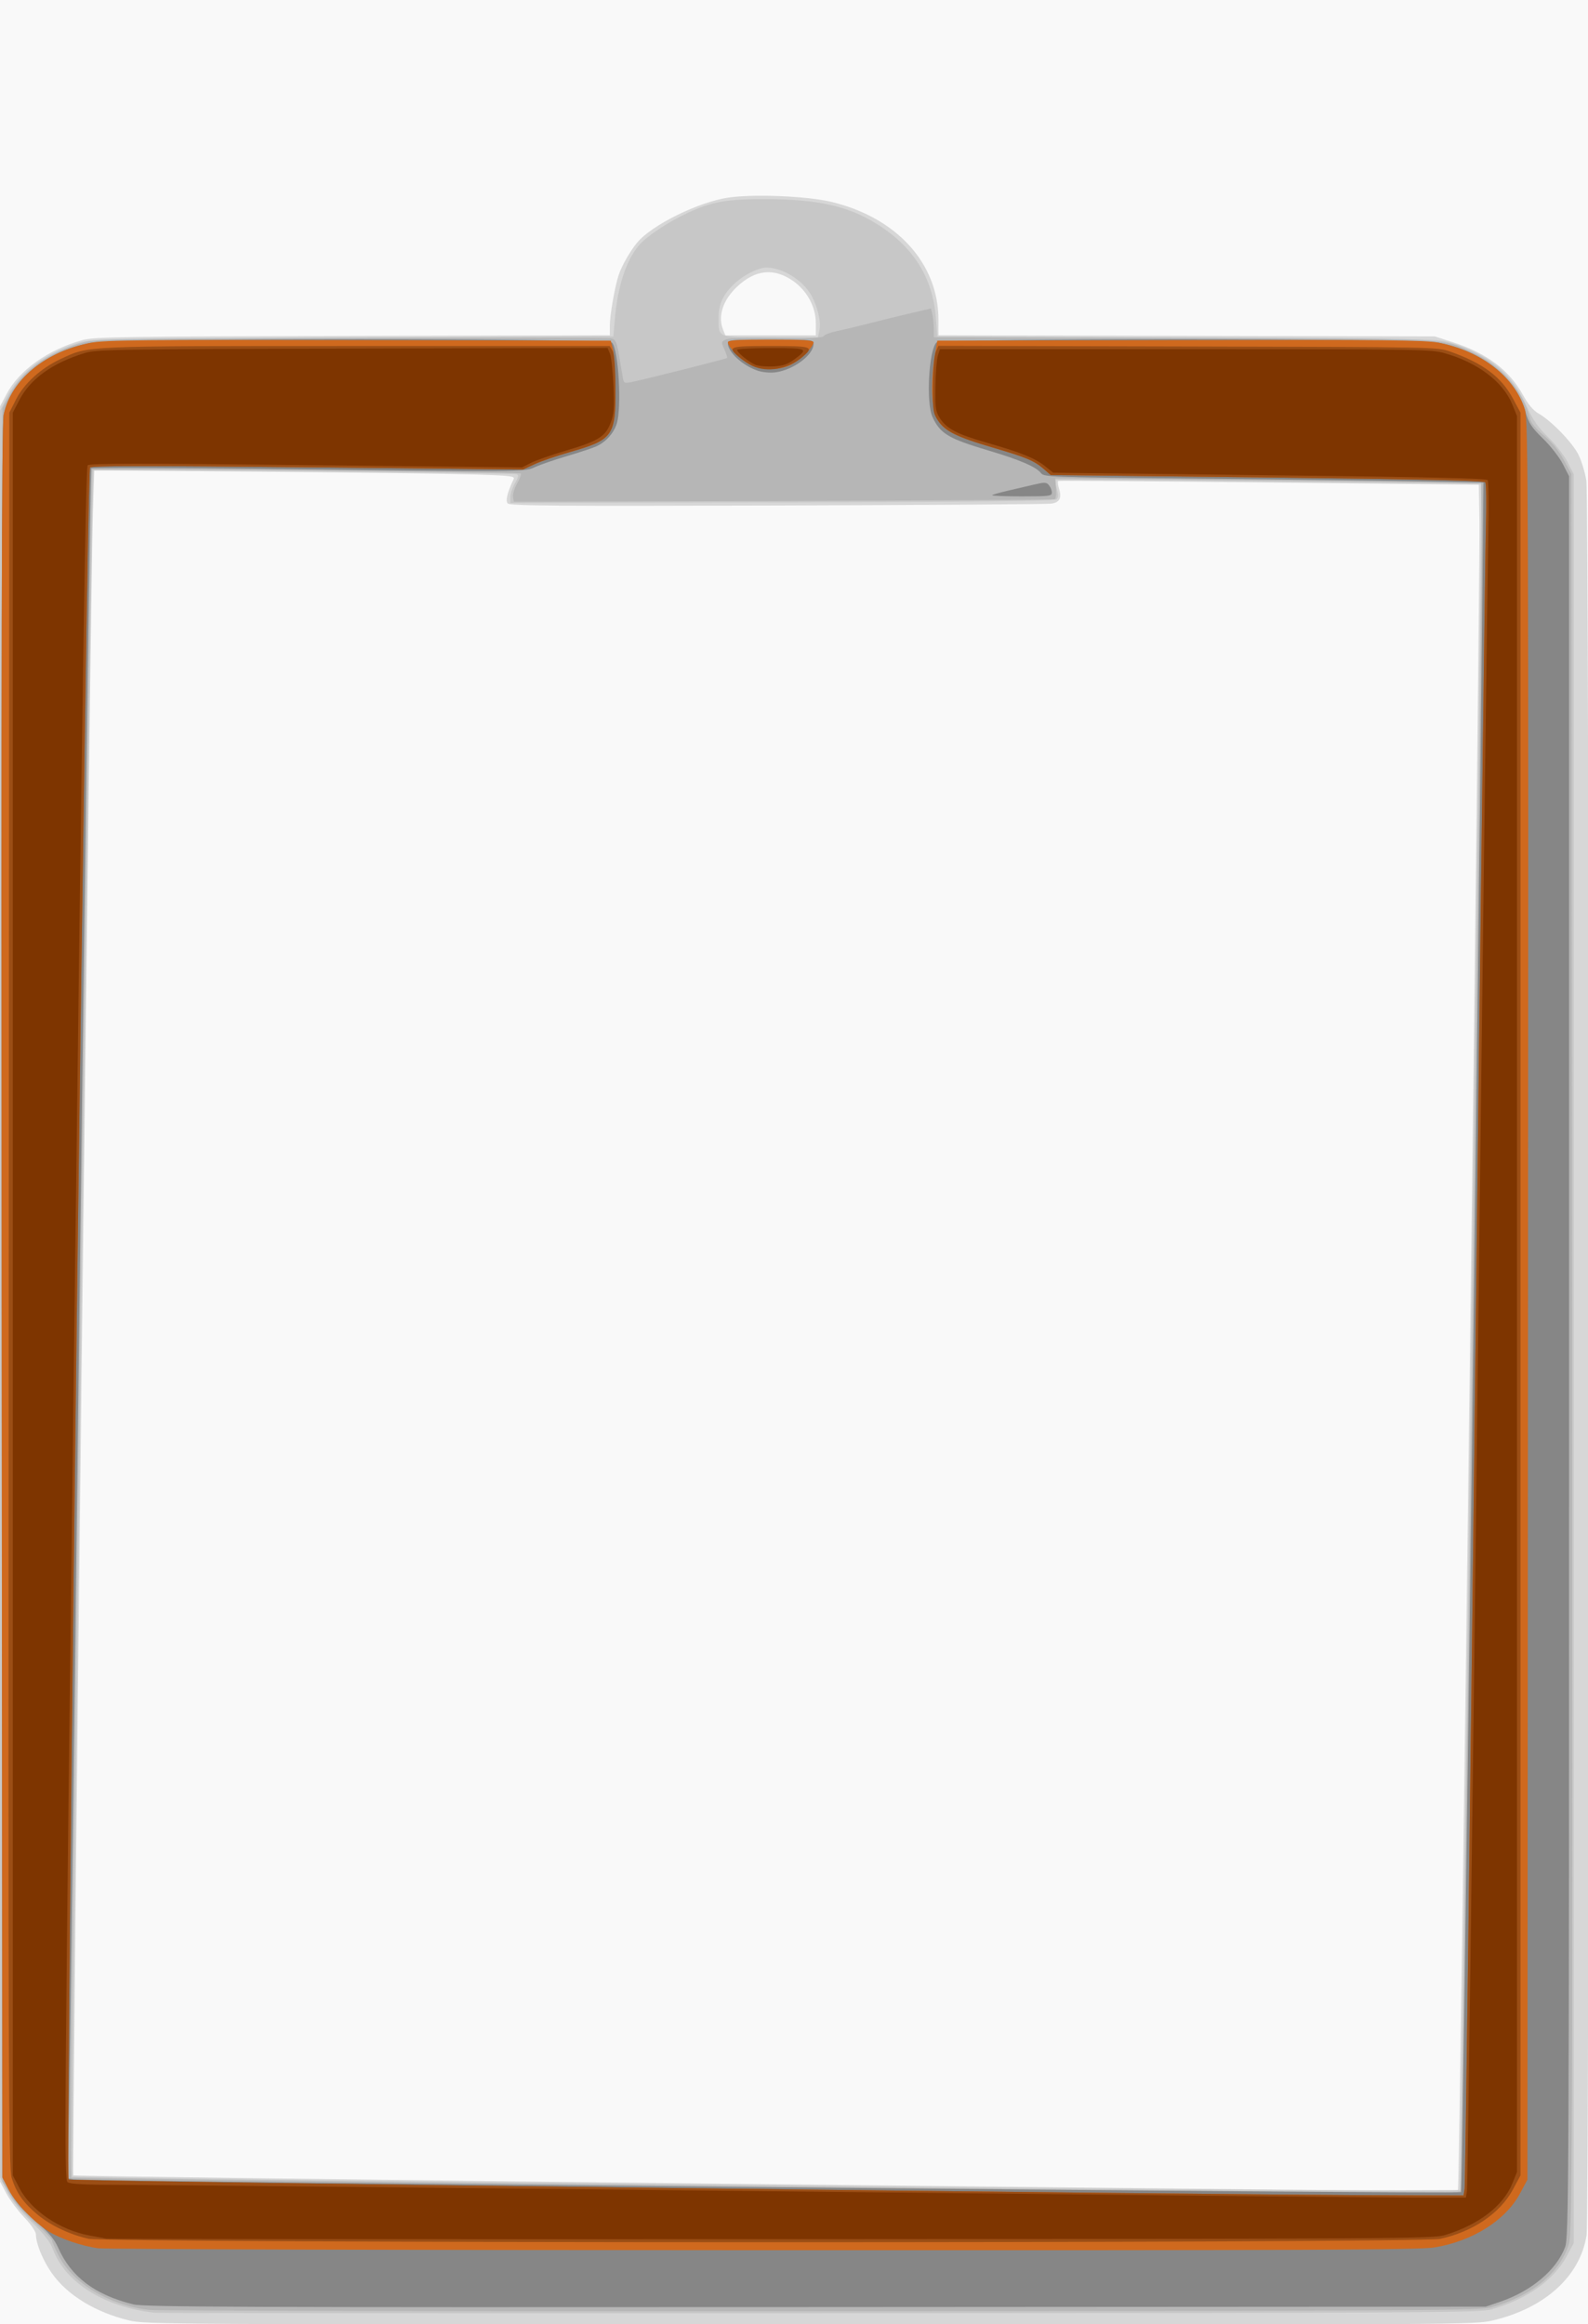 <?xml version="1.0" encoding="UTF-8" standalone="no"?>
<!-- Created with Inkscape (http://www.inkscape.org/) -->
<svg
   xmlns:dc="http://purl.org/dc/elements/1.1/"
   xmlns:cc="http://creativecommons.org/ns#"
   xmlns:rdf="http://www.w3.org/1999/02/22-rdf-syntax-ns#"
   xmlns:svg="http://www.w3.org/2000/svg"
   xmlns="http://www.w3.org/2000/svg"
   xmlns:sodipodi="http://sodipodi.sourceforge.net/DTD/sodipodi-0.dtd"
   xmlns:inkscape="http://www.inkscape.org/namespaces/inkscape"
   version="1.0"
   width="278.312"
   height="407.391"
   id="svg2980"
   sodipodi:version="0.32"
   inkscape:version="0.46"
   sodipodi:docname="revans2_Clipboard_Background.svg"
   inkscape:output_extension="org.inkscape.output.svg.inkscape"
   sodipodi:docbase="C:\Documents and Settings\ryan\My Documents\My Pictures"
   sodipodi:modified="true">
  <rect width="100%" height="100%" fill="#333333" stroke="none"/>
  <sodipodi:namedview
     inkscape:window-height="992"
     inkscape:window-width="1920"
     inkscape:pageshadow="2"
     inkscape:pageopacity="0.0"
     guidetolerance="10.0"
     gridtolerance="10.0"
     objecttolerance="10.0"
     borderopacity="1.0"
     bordercolor="#666666"
     pagecolor="#ffffff"
     id="base"
     inkscape:zoom="1.5151515"
     inkscape:cx="382.5"
     inkscape:cy="224.62911"
     inkscape:window-x="-5"
     inkscape:window-y="0"
     inkscape:current-layer="svg2980"
     showgrid="false" />
  <defs
     id="defs2982">
    <inkscape:perspective
       sodipodi:type="inkscape:persp3d"
       inkscape:vp_x="0 : 203.69571 : 1"
       inkscape:vp_y="0 : 1000 : 0"
       inkscape:vp_z="278.3121 : 203.69571 : 1"
       inkscape:persp3d-origin="139.15605 : 135.79714 : 1"
       id="perspective15" />
  </defs>
  <rect
     style="opacity:1;fill:#f9f9f9;fill-opacity:1;stroke:none;stroke-width:4;stroke-linejoin:round;stroke-miterlimit:4;stroke-dasharray:none;stroke-dashoffset:0;stroke-opacity:1"
     id="rect2388"
     width="320.1"
     height="446.82"
     x="-18.48"
     y="-14.349"
     ry="25.911" />
  <g
     id="layer1"
     transform="matrix(0.438,0,0,0.401,-30.121,25.04)">
    <g
       transform="matrix(0.926,0,0,0.926,19.66,67.171)"
       id="g3058">
      <path
         d="M 108.866,955.339 C 94.325,951.528 82.151,943.416 75.479,933.093 C 71.56,927.03 68.556,919.053 68.556,914.71 C 68.556,913.426 66.394,909.979 63.55,906.729 C 60.796,903.583 57.309,898.494 55.8,895.421 L 53.056,889.833 L 53.056,470.833 L 53.056,51.833 L 55.984,45.833 C 61.416,34.703 73.75,25.147 88.563,20.591 C 93.551,19.057 104.271,18.873 205.306,18.589 L 316.556,18.275 L 316.557,13.554 C 316.558,8.742 318.723,-4.721 320.375,-10.195 C 321.645,-14.404 325.372,-21.546 328.313,-25.41 C 334.699,-33.797 354.844,-44.654 367.854,-46.719 C 378.782,-48.454 401.649,-47.428 412.056,-44.737 C 440.434,-37.398 458.556,-15.671 458.556,11.013 L 458.556,18.273 L 565.806,18.553 L 673.056,18.833 L 680.883,21.602 C 695.502,26.774 705.233,34.772 711.114,46.45 C 713.349,50.887 715.597,53.814 717.833,55.196 C 723.301,58.575 732.455,68.871 735.07,74.583 C 736.407,77.505 737.955,83.031 738.509,86.864 C 739.814,95.899 739.907,906.124 738.603,915.139 C 735.804,934.498 720.578,949.573 697.988,955.351 C 690.344,957.306 686.216,957.333 403.146,957.278 C 125.237,957.225 115.826,957.163 108.866,955.339 z M 683.058,893.329 C 683.769,892.179 692.708,131.678 692.314,105.833 L 692.056,88.833 L 601.556,87.785 C 551.781,87.209 510.751,86.878 510.379,87.049 C 510.007,87.22 510.118,88.806 510.625,90.574 C 511.932,95.133 510.97,97.182 507.249,97.759 C 505.493,98.031 452.189,98.425 388.796,98.634 C 293.437,98.949 273.345,98.784 272.426,97.678 C 271.383,96.42 272.253,92.498 274.972,86.207 C 275.601,84.752 273.756,84.517 257.365,83.966 C 247.295,83.628 206.37,83.064 166.42,82.713 L 93.785,82.074 L 93.177,102.454 C 92.146,136.987 84.07,886.182 84.722,886.833 C 85.059,887.17 211.047,888.936 364.695,890.758 C 699.682,894.729 682.28,894.589 683.058,893.329 z M 405.556,12.448 C 405.556,4.921 401.737,-2.782 395.738,-7.358 C 387.512,-13.632 379.428,-12.749 371.608,-4.721 C 365.374,1.68 363.095,9.362 365.531,15.768 L 366.506,18.333 L 386.031,18.333 L 405.556,18.333 L 405.556,12.448 z"
         style="fill:#d7d7d7"
         id="path3046" />
      <path
         d="M 120.056,951.696 C 98.22,949.123 81.176,937.505 75.83,921.547 C 74.725,918.248 72.017,914.481 66.81,908.997 C 61.901,903.827 58.296,898.894 56.213,894.497 L 53.056,887.833 L 53.056,470.833 L 53.056,53.833 L 56.283,47.018 C 61.718,35.544 72.699,26.649 87.556,21.687 C 92.725,19.96 99.827,19.819 205.556,19.342 L 318.056,18.833 L 318.695,10.833 C 319.949,-4.857 323.503,-16.798 329.105,-24.143 C 332.348,-28.394 341.807,-35.264 350.331,-39.559 C 360.884,-44.877 367.163,-46.052 384.556,-45.965 C 406.389,-45.855 419.208,-42.753 431.36,-34.638 C 447.595,-23.797 456.135,-9.087 457.471,10.333 L 458.056,18.833 L 566.056,19.343 C 667.731,19.822 674.378,19.961 679.556,21.703 C 696.709,27.476 706.482,36.418 712.976,52.283 C 715.451,58.329 717.72,61.873 721.962,66.321 C 725.084,69.593 728.857,74.872 730.347,78.052 L 733.056,83.833 L 733.056,501.333 L 733.056,918.833 L 730.123,924.833 C 724.548,936.238 712.774,945.36 697.51,950.1 C 692.442,951.675 671.9,951.804 407.556,951.922 C 251.081,951.992 121.706,951.89 120.056,951.696 z M 684.326,874.833 C 685.182,814.697 693.39,88.834 693.216,88.66 C 692.807,88.251 509.416,86.14 509.016,86.54 C 508.793,86.763 509.084,88.662 509.663,90.759 C 510.426,93.523 510.405,94.884 509.586,95.703 C 508.762,96.527 476.638,96.913 391.006,97.126 L 273.556,97.418 L 273.556,94.611 C 273.556,93.067 274.463,90.111 275.571,88.043 C 277.074,85.239 277.265,84.179 276.321,83.876 C 273.989,83.128 94.085,81.403 93.413,82.123 C 92.479,83.124 83.393,886.589 84.307,887.403 C 85.242,888.236 585.937,894.107 642.556,893.949 L 684.056,893.833 L 684.326,874.833 z M 407.125,15.816 C 407.872,11.833 406.363,4.836 403.58,-0.619 C 399.956,-7.722 391.196,-13.639 384.273,-13.661 C 380.988,-13.671 375.089,-10.602 371.221,-6.868 C 365.749,-1.586 363.556,3.2 363.556,9.859 C 363.556,19.738 362.594,19.333 386.045,19.333 L 406.465,19.333 L 407.125,15.816 z"
         style="fill:#c7c7c7"
         id="path3044" />
      <path
         d="M 117.533,950.366 C 100.203,948.105 84.666,937.964 78.414,924.833 C 76.843,921.533 75.557,918.281 75.556,917.606 C 75.556,916.931 72.234,913.2 68.174,909.316 C 63.691,905.027 59.469,899.814 57.424,896.043 L 54.056,889.833 L 54.056,471.312 L 54.056,52.791 L 57.33,46.141 C 62.836,34.956 74.263,26.173 89.118,21.709 C 94.629,20.053 102.96,19.901 205.056,19.588 C 265.556,19.402 316.027,19.492 317.215,19.788 C 319.034,20.241 319.55,21.465 320.499,27.58 C 321.118,31.569 321.845,36.246 322.114,37.972 C 322.594,41.045 322.683,41.092 326.428,40.251 C 332.408,38.907 366.787,29.435 367.206,29.016 C 367.413,28.809 366.901,27.012 366.07,25.021 C 364.632,21.579 364.66,21.348 366.657,20.279 C 368.074,19.521 375.222,19.266 388.646,19.494 C 403.012,19.739 408.658,19.513 408.976,18.681 C 409.219,18.047 411.586,17.031 414.237,16.423 C 416.887,15.815 421.531,14.623 424.556,13.774 C 432.168,11.638 444.053,8.466 450.211,6.928 L 455.367,5.64 L 455.961,8.612 C 456.288,10.246 456.556,13.31 456.556,15.42 L 456.556,19.257 L 564.306,19.589 C 683.461,19.957 675.331,19.509 689.51,26.477 C 701.384,32.311 711.38,44.85 714.055,57.266 C 714.56,59.608 716.497,62.255 720.151,65.595 C 723.616,68.761 726.663,72.838 728.781,77.141 L 732.056,83.791 L 732.31,498.79 C 732.54,873.118 732.411,914.317 730.998,919.18 C 726.951,933.1 715.188,943.61 697.51,949.1 C 692.443,950.674 671.869,950.805 407.556,950.94 C 251.081,951.021 120.571,950.762 117.533,950.366 z M 684.087,894.283 C 684.842,893.061 693.679,140.127 693.306,108.833 L 693.056,87.833 L 643.056,87.235 C 615.556,86.906 574.156,86.456 551.056,86.235 L 509.056,85.833 L 509.347,90.499 C 509.507,93.065 509.282,95.379 508.847,95.642 C 508.412,95.904 455.631,96.28 391.556,96.476 L 275.056,96.833 L 274.73,94.535 C 274.55,93.271 275.359,90.405 276.526,88.165 C 277.694,85.925 278.394,83.838 278.082,83.527 C 277.27,82.714 93.686,80.87 92.89,81.666 C 92.525,82.03 90.305,249.167 87.955,453.081 C 83.433,845.547 83.043,887.154 83.871,887.982 C 84.313,888.424 594.423,894.806 660.747,895.199 C 675.663,895.287 683.66,894.973 684.087,894.283 z"
         style="fill:#b6b6b6"
         id="path3042" />
      <path
         d="M 110.664,947.756 C 94.063,943.278 83.777,934.81 78.163,920.996 C 76.465,916.818 74.077,913.763 68.266,908.337 C 62.643,903.085 59.737,899.416 57.332,894.53 L 54.056,887.876 L 53.762,474.854 C 53.546,170.643 53.767,60.253 54.6,55.833 C 57.694,39.427 72.534,25.987 92.143,21.832 C 102.398,19.66 315.7,19.597 317.5,21.766 C 320.334,25.181 321.763,52.572 319.5,60.124 C 318.155,64.614 314.839,68.631 310.774,70.695 C 309.279,71.454 303.573,73.523 298.095,75.292 C 292.616,77.061 286.38,79.402 284.237,80.496 C 279.654,82.834 281.342,82.822 166.595,81.318 C 126.192,80.788 92.826,80.687 92.45,81.094 C 92.073,81.501 89.922,246.308 87.67,447.333 C 85.417,648.358 83.281,829.796 82.924,850.529 L 82.273,888.224 L 84.664,888.711 C 89.602,889.716 683.56,895.728 684.415,894.782 C 685.063,894.065 692.256,297.867 693.82,115.333 L 694.056,87.833 L 664.056,87.202 C 647.556,86.854 604.836,86.275 569.123,85.914 C 505.925,85.275 504.154,85.204 502.803,83.277 C 500.807,80.427 493.649,77.06 480.527,72.799 C 462.806,67.045 459.34,64.791 455.961,56.82 C 453.167,50.227 454.339,25.709 457.639,21.733 C 459.389,19.625 664.834,19.685 674.801,21.798 C 693.614,25.784 707.826,38.159 712.168,54.333 C 713.628,59.77 714.87,61.847 719.764,67.028 C 722.983,70.435 726.84,75.835 728.336,79.028 L 731.056,84.833 L 731.056,500.333 C 731.056,893.823 730.963,916.098 729.302,920.833 C 725.534,931.575 714.786,941.456 701.444,946.445 L 695.056,948.833 L 405.556,949.022 C 155.006,949.185 115.33,949.015 110.664,947.756 z M 481.789,93.766 C 482.101,93.454 484.989,92.538 488.206,91.729 C 491.423,90.92 496.531,89.622 499.556,88.844 C 504.52,87.568 505.177,87.59 506.306,89.073 C 506.993,89.976 507.556,91.53 507.556,92.524 C 507.556,94.178 506.425,94.333 494.389,94.333 C 487.147,94.333 481.477,94.078 481.789,93.766 z M 380.408,34.988 C 373.9,32.582 367.578,26.231 367.562,22.083 C 367.556,20.479 369.101,20.333 386.056,20.333 C 404.17,20.333 404.556,20.377 404.556,22.429 C 404.556,27.614 395.781,34.715 388.056,35.783 C 385.76,36.1 382.501,35.761 380.408,34.988 z"
         style="fill:#868686"
         id="path3040" />
      <path
         d="M 95.506,921.272 C 88.4,920.226 79.161,916.794 74.056,913.305 C 67.68,908.947 59.675,899.825 56.751,893.586 L 54.056,887.833 L 53.762,474.833 C 53.546,170.637 53.767,60.253 54.6,55.833 C 57.71,39.343 72.596,25.928 92.357,21.808 C 98.437,20.54 115.268,20.361 208.218,20.579 L 316.966,20.833 L 317.89,24.833 C 318.397,27.033 318.868,35.583 318.934,43.833 C 319.112,65.806 317.888,67.631 299.056,73.49 C 293.556,75.202 286.806,77.736 284.056,79.123 L 279.056,81.644 L 186.056,80.59 C 116.146,79.798 92.778,79.821 91.937,80.685 C 90.437,82.225 81.197,887.357 82.662,888.833 C 83.538,889.715 574.119,896.048 658.26,896.264 L 685.465,896.333 L 685.934,893.083 C 686.193,891.296 688.236,719.058 690.476,510.333 C 692.716,301.608 694.791,121.383 695.088,109.833 C 695.385,98.283 695.274,88.32 694.842,87.692 C 694.272,86.865 668.309,86.233 600.556,85.395 L 507.056,84.238 L 504.056,81.398 C 499.912,77.475 496.619,75.967 481.864,71.235 C 459.728,64.137 456.578,61.139 455.885,46.505 C 455.659,41.736 456.055,34.008 456.765,29.333 L 458.056,20.833 L 562.847,20.579 C 651.198,20.364 668.729,20.551 674.587,21.773 C 693.025,25.617 707.531,37.87 711.979,53.356 C 713.418,58.364 713.541,97.483 713.31,473.877 L 713.056,888.875 L 709.781,895.526 C 703.59,908.103 689.257,917.95 672.897,920.866 C 666.297,922.042 620.424,922.25 383.056,922.177 C 227.956,922.129 98.558,921.722 95.506,921.272 z M 377.398,32.312 C 373.543,30.276 367.556,23.763 367.556,21.605 C 367.556,20.622 371.75,20.333 386.056,20.333 C 400.361,20.333 404.556,20.622 404.556,21.605 C 404.556,23.841 398.494,30.324 394.499,32.362 C 389.559,34.882 382.222,34.861 377.398,32.312 z"
         style="fill:#cf691e"
         id="path3038" />
      <path
         d="M 91.276,916.767 C 83.191,914.808 75.095,910.624 69.29,905.405 C 63.227,899.953 60.164,895.233 58.113,888.18 C 56.7,883.317 56.571,842.213 56.801,468.811 L 57.056,54.833 L 59.93,48.611 C 63.436,41.021 70.807,33.75 79.384,29.42 C 91.794,23.155 87.393,23.364 207.27,23.348 L 316.485,23.333 L 317.7,25.583 C 318.494,27.054 318.939,33.2 318.985,43.333 C 319.087,65.889 317.949,67.613 299.056,73.49 C 293.556,75.202 286.806,77.736 284.056,79.123 L 279.056,81.644 L 186.056,80.59 C 116.146,79.798 92.778,79.821 91.937,80.685 C 90.437,82.225 81.197,887.357 82.662,888.833 C 83.538,889.715 574.119,896.048 658.26,896.264 L 685.465,896.333 L 685.934,893.083 C 686.193,891.296 688.236,719.058 690.476,510.333 C 692.716,301.608 694.791,121.383 695.088,109.833 C 695.385,98.283 695.274,88.32 694.842,87.692 C 694.272,86.865 668.309,86.233 600.556,85.395 L 507.056,84.238 L 504.056,81.398 C 499.912,77.475 496.619,75.967 481.864,71.235 C 466.563,66.329 461.511,63.608 458.393,58.592 C 456.237,55.126 456.064,53.822 456.164,41.833 C 456.224,34.683 456.78,27.584 457.399,26.057 L 458.526,23.282 L 566.291,23.557 C 673.459,23.832 674.086,23.845 679.604,25.96 C 693.757,31.385 701.738,37.897 706.775,48.127 L 710.056,54.791 L 710.056,470.833 L 710.056,886.875 L 706.775,893.539 C 701.257,904.747 689.436,913.499 675.316,916.828 C 666.141,918.991 100.213,918.932 91.276,916.767 z M 378.056,32.674 C 376.406,31.806 373.818,29.94 372.306,28.527 C 367.116,23.681 368.037,23.333 386.056,23.333 C 404.076,23.333 404.992,23.68 399.806,28.532 C 393.643,34.298 384.463,36.046 378.056,32.674 z"
         style="fill:#9b4e15"
         id="path3036" />
      <path
         d="M 99.056,916.714 C 97.956,916.494 94.581,915.814 91.556,915.203 C 78.901,912.648 66.432,903.395 61.41,892.833 L 58.557,886.833 L 58.557,470.833 L 58.557,54.833 L 61.41,48.833 C 66.159,38.846 75.667,31.372 89.556,26.71 C 94.748,24.967 101.227,24.847 205.318,24.565 L 315.58,24.267 L 316.609,26.973 C 317.174,28.461 317.858,35.338 318.127,42.256 C 318.533,52.664 318.31,55.692 316.836,59.81 C 314.549,66.203 311.47,68.254 297.28,72.834 C 291.174,74.805 284.485,77.369 282.416,78.532 L 278.656,80.645 L 185.356,79.546 C 113.161,78.695 91.798,78.716 90.918,79.64 C 90.088,80.511 88.536,189.969 85.174,484.833 C 80.857,863.403 80.673,888.912 82.252,890.083 C 83.488,891 90.229,891.336 107.497,891.343 C 120.454,891.349 245.581,892.694 385.556,894.332 C 525.531,895.971 650.498,897.316 663.26,897.322 L 686.465,897.333 L 686.947,894.083 C 687.212,892.296 689.258,722.083 691.493,515.833 C 693.728,309.583 695.806,128.908 696.11,114.333 C 696.415,99.758 696.301,87.311 695.856,86.673 C 695.263,85.822 670.196,85.201 601.588,84.339 L 508.128,83.165 L 504.645,80.107 C 500.308,76.299 494.275,73.637 479.502,69.014 C 466.524,64.953 462.098,62.417 459.11,57.33 C 457.323,54.289 457.079,52.335 457.237,42.333 C 457.337,36.008 457.819,29.483 458.309,27.833 L 459.2,24.833 L 565.128,24.833 C 665.116,24.833 671.392,24.936 677.056,26.672 C 691.484,31.094 702.462,40.122 706.485,50.874 L 708.556,56.408 L 708.556,470.833 L 708.556,885.258 L 706.485,890.792 C 702.549,901.313 691.988,910.145 677.556,914.988 C 672.264,916.763 661.223,916.839 386.556,916.973 C 229.531,917.05 100.156,916.933 99.056,916.714 z M 379.556,32.267 C 376.813,31.117 371.556,26.437 371.556,25.146 C 371.556,24.699 378.118,24.333 386.139,24.333 C 402.174,24.333 402.596,24.557 396.252,29.692 C 393.424,31.98 391.361,32.742 387.315,32.991 C 384.422,33.17 380.931,32.844 379.556,32.267 z"
         style="fill:#7e3500"
         id="path3034" />
    </g>
  </g>
</svg>
